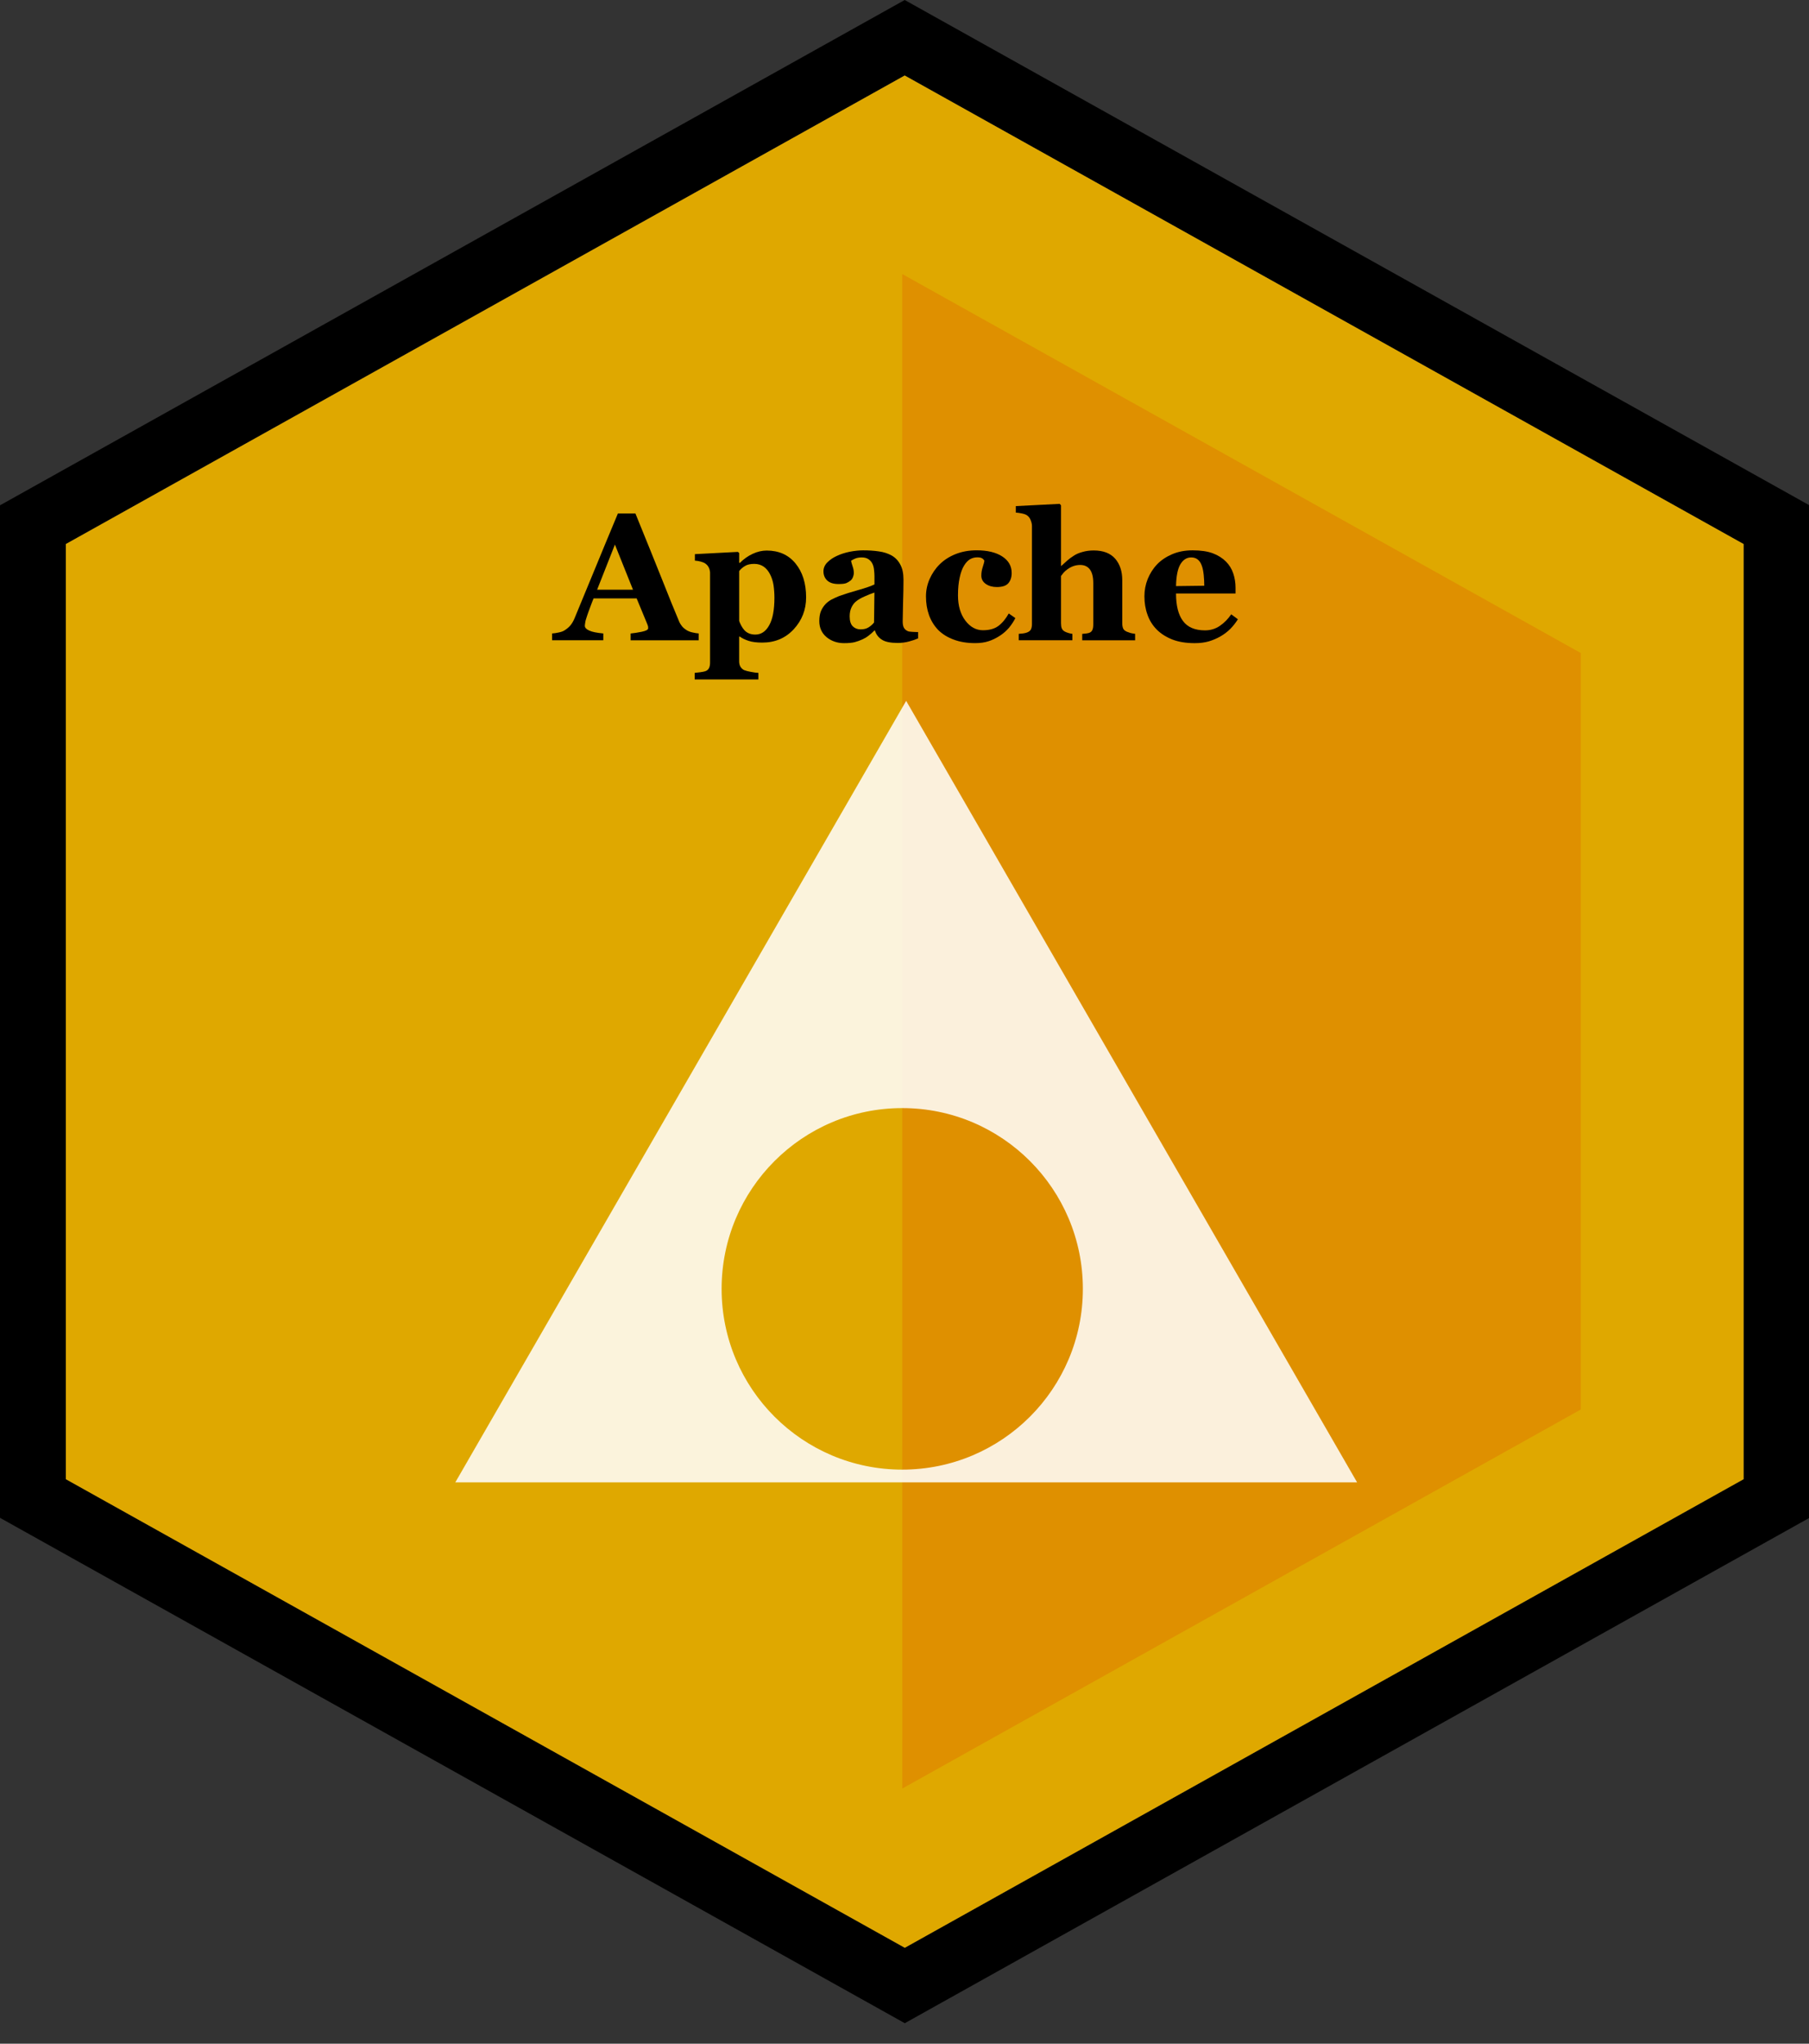 <svg width="62" height="70" xmlns="http://www.w3.org/2000/svg" xmlns:svg="http://www.w3.org/2000/svg">
    <rect width="100%" height="100%" fill="#333333" stroke="none"/>
    <g id="hex_apache">
        <path
            d="m31.01,69.298l31.005,-17.31l0,-34.68l-31.008,-17.308l-31.007,17.308l0,34.68l31.01,17.31zm-28.753,-50.664l28.75,-16.048l28.752,16.048l0,32.031l-28.749,16.05l-28.753,-16.05l0,-32.031z"
            id="outline_22_" />
        <polygon fill="#DFA800" id="background_36_"
            points="59.759,50.665 59.759,18.634 31.007,2.586 2.257,18.634 2.257,50.665 31.01,66.715 " />
        <polygon fill="#DF9000" id="background_35_"
            points="30.922,9.386 54.178,22.367 54.178,48.278 30.925,61.26 " />
        <g id="svg_5">
            <path
                d="m23.945,21.931l-2.332,0l0,-0.233c0.107,-0.009 0.236,-0.03 0.382,-0.059c0.147,-0.031 0.219,-0.07 0.219,-0.118c0,-0.015 0,-0.034 -0.001,-0.053c-0.003,-0.021 -0.013,-0.049 -0.026,-0.084l-0.367,-0.887l-1.477,0c-0.035,0.083 -0.072,0.18 -0.112,0.29c-0.044,0.113 -0.076,0.209 -0.107,0.296c-0.038,0.113 -0.063,0.195 -0.067,0.244c-0.008,0.053 -0.013,0.086 -0.013,0.108c0,0.063 0.05,0.118 0.147,0.161c0.098,0.048 0.259,0.079 0.486,0.101l0,0.233l-1.756,0l0,-0.233c0.067,-0.003 0.142,-0.015 0.224,-0.033c0.085,-0.017 0.151,-0.04 0.199,-0.071c0.081,-0.05 0.151,-0.107 0.21,-0.178c0.057,-0.07 0.104,-0.154 0.143,-0.251c0.233,-0.566 0.468,-1.13 0.702,-1.7c0.232,-0.567 0.493,-1.192 0.778,-1.876l0.601,0c0.396,0.969 0.703,1.736 0.929,2.299c0.224,0.565 0.412,1.031 0.569,1.401c0.026,0.061 0.061,0.114 0.1,0.164c0.041,0.048 0.098,0.097 0.171,0.141c0.057,0.031 0.123,0.057 0.197,0.071c0.074,0.019 0.142,0.027 0.202,0.032l0,0.235l-0.001,0zm-2.25,-1.732l-0.62,-1.547l-0.61,1.547l1.23,0z"
                id="svg_6" />
            <path
                d="m27.628,20.46c0,0.426 -0.144,0.79 -0.426,1.095c-0.284,0.305 -0.643,0.455 -1.077,0.455c-0.192,0 -0.35,-0.02 -0.469,-0.06c-0.121,-0.04 -0.221,-0.088 -0.298,-0.144l-0.025,0l0,0.85c0,0.07 0.016,0.132 0.045,0.182c0.035,0.053 0.077,0.093 0.132,0.117c0.056,0.021 0.133,0.042 0.232,0.059c0.1,0.019 0.184,0.031 0.25,0.033l0,0.225l-2.183,0l0,-0.225c0.05,-0.004 0.113,-0.011 0.19,-0.022c0.076,-0.011 0.136,-0.022 0.172,-0.034c0.063,-0.021 0.106,-0.06 0.131,-0.113s0.034,-0.116 0.034,-0.184l0,-3.085c-0.005,-0.067 -0.021,-0.126 -0.047,-0.176c-0.024,-0.049 -0.064,-0.096 -0.118,-0.133c-0.039,-0.027 -0.094,-0.048 -0.16,-0.066c-0.066,-0.017 -0.13,-0.028 -0.195,-0.032l0,-0.222l1.474,-0.077l0.044,0.038l0,0.334l0.023,0.006c0.133,-0.135 0.281,-0.239 0.441,-0.312c0.162,-0.076 0.323,-0.112 0.48,-0.112c0.417,0 0.745,0.148 0.986,0.441c0.241,0.295 0.364,0.682 0.364,1.162zm-1.086,0.014c0,-0.15 -0.011,-0.296 -0.031,-0.434c-0.022,-0.138 -0.063,-0.26 -0.119,-0.369c-0.054,-0.108 -0.125,-0.195 -0.213,-0.259c-0.093,-0.064 -0.199,-0.098 -0.327,-0.098c-0.13,0 -0.235,0.022 -0.313,0.069c-0.078,0.045 -0.148,0.103 -0.205,0.176l0,1.71c0.013,0.041 0.035,0.093 0.068,0.155c0.034,0.063 0.069,0.114 0.104,0.154c0.048,0.054 0.106,0.095 0.17,0.12c0.066,0.026 0.134,0.037 0.211,0.037c0.199,0 0.358,-0.105 0.477,-0.321c0.119,-0.212 0.178,-0.527 0.178,-0.94z"
                id="svg_7" />
            <path
                d="m31.464,21.867c-0.087,0.038 -0.192,0.075 -0.313,0.106c-0.119,0.031 -0.247,0.049 -0.381,0.049c-0.247,0 -0.43,-0.036 -0.545,-0.112c-0.117,-0.073 -0.197,-0.178 -0.239,-0.315l-0.017,0c-0.067,0.069 -0.134,0.129 -0.198,0.176c-0.064,0.051 -0.131,0.091 -0.204,0.125c-0.095,0.043 -0.185,0.076 -0.273,0.099c-0.087,0.022 -0.21,0.034 -0.367,0.034c-0.234,0 -0.433,-0.07 -0.6,-0.207c-0.164,-0.138 -0.247,-0.321 -0.247,-0.549c0,-0.133 0.018,-0.243 0.053,-0.333c0.039,-0.093 0.09,-0.174 0.155,-0.244c0.062,-0.063 0.13,-0.118 0.21,-0.16c0.081,-0.042 0.168,-0.081 0.262,-0.12c0.181,-0.064 0.399,-0.135 0.653,-0.205c0.254,-0.072 0.438,-0.135 0.557,-0.193l0,-0.29c0,-0.05 -0.004,-0.116 -0.013,-0.199c-0.007,-0.082 -0.025,-0.15 -0.051,-0.208c-0.027,-0.064 -0.073,-0.118 -0.133,-0.162s-0.14,-0.066 -0.238,-0.066c-0.088,0 -0.163,0.014 -0.222,0.038c-0.061,0.024 -0.106,0.051 -0.144,0.076c0.006,0.04 0.022,0.104 0.05,0.184c0.03,0.081 0.044,0.162 0.044,0.239c0,0.034 -0.008,0.076 -0.026,0.127c-0.021,0.053 -0.046,0.093 -0.08,0.123c-0.046,0.039 -0.1,0.071 -0.155,0.094c-0.059,0.022 -0.146,0.03 -0.265,0.03c-0.169,0 -0.297,-0.039 -0.385,-0.12c-0.087,-0.082 -0.13,-0.186 -0.13,-0.317c0,-0.112 0.044,-0.215 0.135,-0.306c0.088,-0.089 0.198,-0.163 0.328,-0.222c0.126,-0.059 0.271,-0.106 0.437,-0.141c0.163,-0.031 0.319,-0.048 0.46,-0.048c0.193,0 0.372,0.011 0.537,0.036c0.164,0.022 0.31,0.069 0.439,0.14c0.125,0.071 0.225,0.174 0.297,0.31c0.075,0.132 0.11,0.309 0.11,0.523c0,0.227 -0.005,0.497 -0.015,0.808c-0.008,0.313 -0.012,0.518 -0.012,0.615c0,0.092 0.012,0.163 0.039,0.215c0.029,0.054 0.071,0.09 0.127,0.117c0.034,0.017 0.088,0.026 0.16,0.028c0.073,0.005 0.141,0.007 0.202,0.007l0,0.22l-0.002,0l0,-0.002zm-1.495,-1.571c-0.115,0.038 -0.225,0.082 -0.336,0.133c-0.111,0.048 -0.202,0.1 -0.272,0.153c-0.077,0.056 -0.134,0.13 -0.176,0.218c-0.042,0.087 -0.064,0.19 -0.064,0.311c0,0.156 0.035,0.27 0.106,0.341c0.072,0.071 0.161,0.105 0.267,0.105c0.11,0 0.2,-0.021 0.273,-0.068c0.071,-0.044 0.136,-0.099 0.189,-0.166l0.013,-1.027z"
                id="svg_8" />
            <path
                d="m33.42,22.028c-0.279,0 -0.525,-0.041 -0.74,-0.123c-0.214,-0.08 -0.39,-0.191 -0.528,-0.33c-0.138,-0.146 -0.243,-0.314 -0.313,-0.51c-0.069,-0.194 -0.103,-0.406 -0.103,-0.637c0,-0.209 0.042,-0.407 0.125,-0.596c0.084,-0.188 0.197,-0.357 0.34,-0.499c0.147,-0.146 0.329,-0.266 0.547,-0.353c0.221,-0.088 0.46,-0.131 0.724,-0.131c0.37,0 0.663,0.07 0.879,0.211c0.215,0.14 0.322,0.327 0.322,0.566c0,0.143 -0.037,0.259 -0.114,0.35c-0.077,0.089 -0.208,0.131 -0.396,0.131c-0.149,0 -0.277,-0.036 -0.378,-0.107c-0.103,-0.073 -0.152,-0.168 -0.152,-0.283c0,-0.099 0.015,-0.196 0.048,-0.293c0.032,-0.098 0.052,-0.17 0.057,-0.222c-0.022,-0.035 -0.05,-0.063 -0.084,-0.081c-0.033,-0.021 -0.087,-0.031 -0.161,-0.031c-0.09,0 -0.171,0.022 -0.246,0.064c-0.073,0.043 -0.145,0.117 -0.209,0.224c-0.061,0.102 -0.111,0.236 -0.147,0.406c-0.038,0.168 -0.058,0.371 -0.058,0.608c0,0.357 0.086,0.646 0.253,0.866c0.167,0.219 0.367,0.329 0.603,0.329c0.224,0 0.4,-0.051 0.532,-0.15s0.248,-0.24 0.352,-0.425l0.226,0.159c-0.062,0.122 -0.137,0.234 -0.223,0.337c-0.088,0.1 -0.19,0.191 -0.312,0.27c-0.127,0.082 -0.256,0.145 -0.386,0.186c-0.133,0.044 -0.285,0.064 -0.458,0.064z"
                id="svg_9" />
            <path
                d="m38.904,21.931l-1.813,0l0,-0.219c0.041,-0.005 0.088,-0.011 0.144,-0.015c0.055,-0.007 0.095,-0.018 0.121,-0.032c0.041,-0.021 0.07,-0.054 0.086,-0.095c0.02,-0.046 0.028,-0.106 0.028,-0.188l0,-1.412c0,-0.207 -0.039,-0.361 -0.116,-0.465c-0.078,-0.104 -0.188,-0.154 -0.333,-0.154c-0.079,0 -0.154,0.013 -0.226,0.037c-0.068,0.024 -0.136,0.058 -0.203,0.105c-0.057,0.04 -0.104,0.082 -0.139,0.122c-0.037,0.044 -0.065,0.081 -0.089,0.113l0,1.62c0,0.073 0.009,0.133 0.027,0.176c0.017,0.044 0.051,0.079 0.103,0.108c0.029,0.017 0.069,0.032 0.118,0.047c0.048,0.017 0.097,0.025 0.142,0.032l0,0.219l-1.839,0l0,-0.219c0.052,-0.005 0.104,-0.011 0.152,-0.015c0.049,-0.007 0.096,-0.018 0.132,-0.032c0.064,-0.024 0.107,-0.058 0.133,-0.103c0.022,-0.047 0.036,-0.106 0.036,-0.181l0,-3.364c0,-0.065 -0.016,-0.133 -0.047,-0.207c-0.028,-0.071 -0.072,-0.125 -0.127,-0.161c-0.039,-0.026 -0.098,-0.047 -0.174,-0.062s-0.144,-0.027 -0.206,-0.029l0,-0.222l1.504,-0.077l0.046,0.049l0,2.076l0.011,0c0.077,-0.068 0.146,-0.13 0.207,-0.187c0.061,-0.053 0.137,-0.111 0.225,-0.165c0.075,-0.05 0.171,-0.092 0.291,-0.125c0.117,-0.034 0.246,-0.052 0.386,-0.052c0.326,0 0.57,0.094 0.734,0.28c0.163,0.188 0.245,0.433 0.245,0.739l0,1.479c0,0.075 0.013,0.134 0.033,0.18c0.023,0.045 0.063,0.078 0.124,0.105c0.037,0.014 0.076,0.029 0.121,0.043c0.041,0.012 0.099,0.022 0.162,0.029l0.001,0.222l0,0z"
                id="svg_10" />
            <path
                d="m42.426,21.21c-0.069,0.115 -0.156,0.223 -0.253,0.325c-0.102,0.101 -0.215,0.188 -0.34,0.26c-0.135,0.078 -0.272,0.134 -0.41,0.175c-0.139,0.039 -0.296,0.059 -0.475,0.059c-0.3,0 -0.557,-0.042 -0.772,-0.126c-0.215,-0.086 -0.395,-0.201 -0.535,-0.343c-0.139,-0.143 -0.246,-0.31 -0.313,-0.505c-0.071,-0.194 -0.105,-0.404 -0.105,-0.632c0,-0.205 0.037,-0.401 0.112,-0.59c0.077,-0.188 0.183,-0.357 0.322,-0.503c0.138,-0.143 0.309,-0.258 0.517,-0.347c0.21,-0.09 0.441,-0.133 0.699,-0.133c0.282,0 0.514,0.034 0.695,0.102c0.181,0.068 0.33,0.164 0.451,0.284c0.112,0.114 0.196,0.248 0.249,0.406c0.052,0.154 0.078,0.318 0.078,0.489l0,0.196l-2.04,0c0,0.414 0.078,0.727 0.237,0.941c0.159,0.216 0.412,0.323 0.757,0.323c0.19,0 0.358,-0.052 0.511,-0.156c0.15,-0.104 0.279,-0.234 0.387,-0.394l0.228,0.169zm-1.152,-1.147c0,-0.12 -0.006,-0.242 -0.019,-0.371c-0.014,-0.127 -0.033,-0.229 -0.064,-0.311c-0.033,-0.096 -0.078,-0.166 -0.139,-0.215c-0.06,-0.048 -0.134,-0.073 -0.225,-0.073c-0.156,0 -0.278,0.079 -0.373,0.237c-0.091,0.156 -0.141,0.402 -0.148,0.745l0.968,-0.012z"
                id="svg_11" />
        </g>
        <g id="svg_12" opacity="0.86">
            <path
                d="m31.057,24.006l-15.452,26.767l30.907,0l-15.455,-26.767zm-0.135,26.331c-3.418,0 -6.19,-2.772 -6.19,-6.192c0,-3.418 2.772,-6.191 6.19,-6.191c3.421,0 6.191,2.773 6.191,6.191c0.001,3.42 -2.771,6.192 -6.191,6.192z"
                fill="#FFFFFF" id="svg_13" />
        </g>
    </g>
</svg>